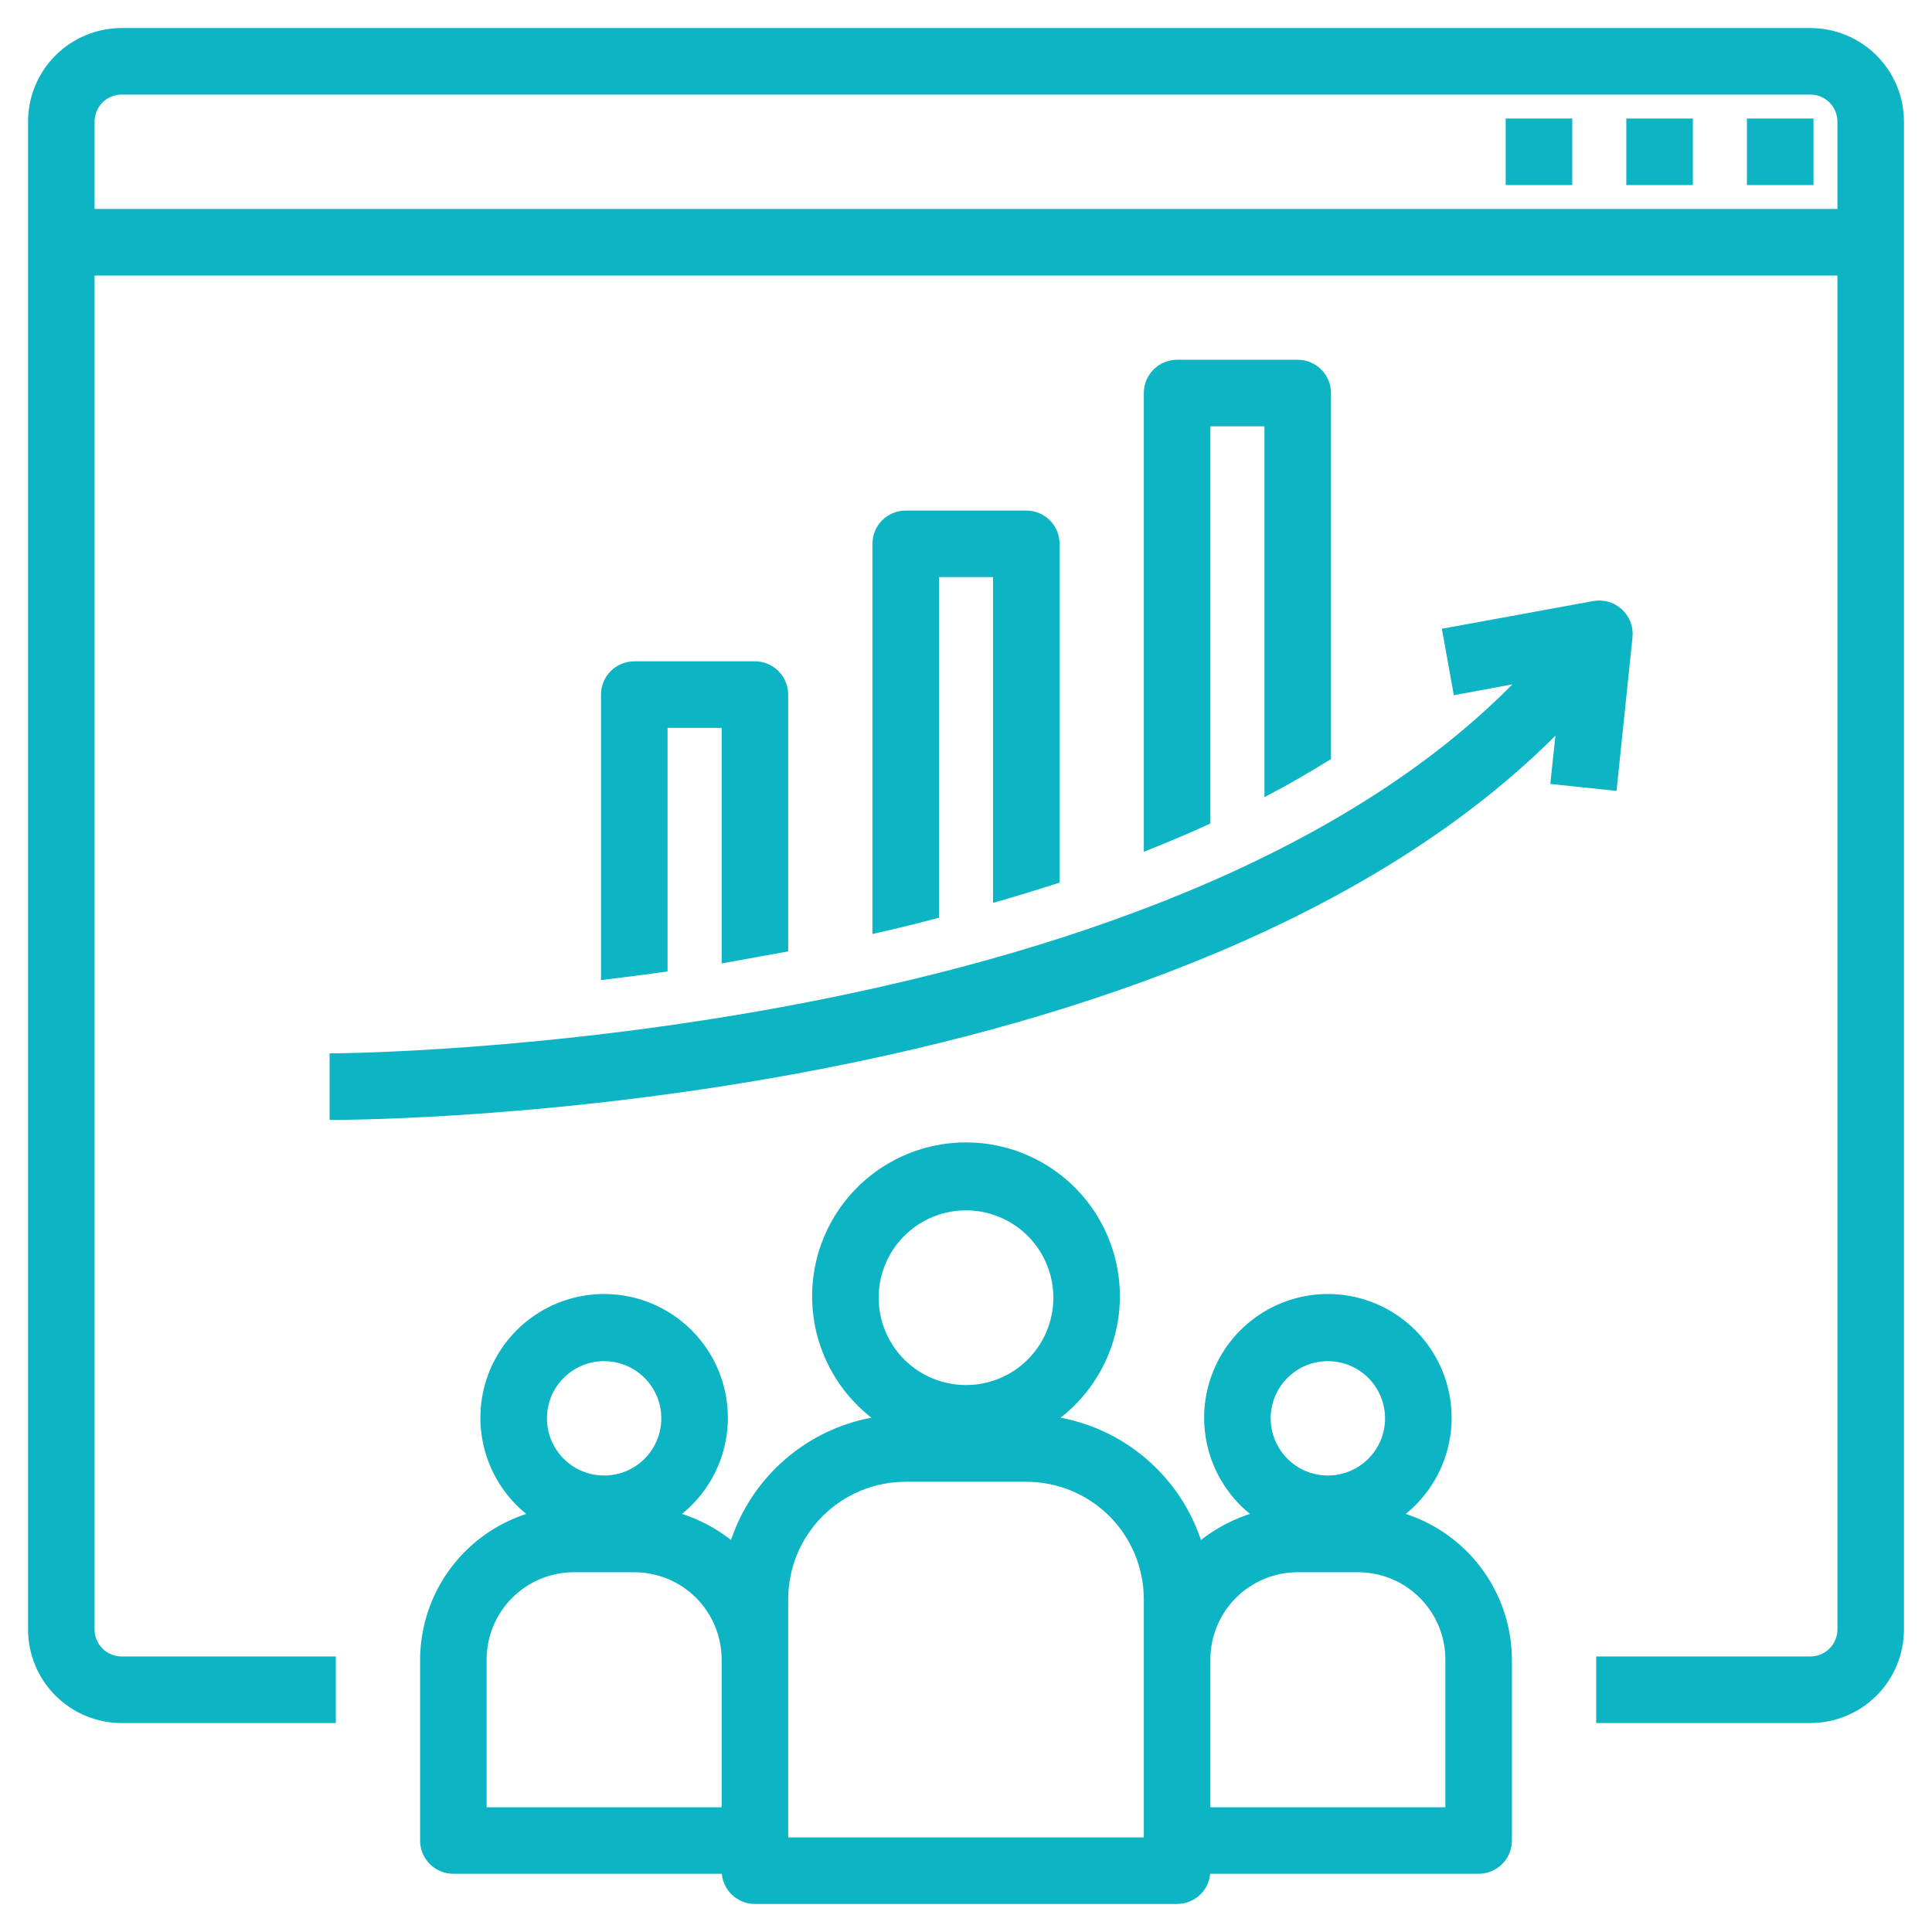 <svg width="62" height="62" viewBox="0 0 62 62" fill="none" xmlns="http://www.w3.org/2000/svg"><mask id="path-1-outside-1_1214_239" maskUnits="userSpaceOnUse" x="0" y="0" width="62" height="62" fill="black"><rect fill="white" width="62" height="62"></rect><path d="M44.897 48.623C45.556 48.141 46.046 47.463 46.297 46.686C46.548 45.909 46.546 45.072 46.293 44.296C46.039 43.52 45.547 42.843 44.886 42.364C44.225 41.884 43.429 41.626 42.613 41.626C41.796 41.626 41.001 41.884 40.34 42.364C39.679 42.843 39.186 43.52 38.933 44.296C38.68 45.072 38.678 45.909 38.929 46.686C39.18 47.463 39.67 48.141 40.329 48.623C39.654 48.811 39.027 49.141 38.49 49.59C38.167 48.542 37.554 47.607 36.722 46.893C35.89 46.178 34.872 45.715 33.787 45.555C34.627 44.963 35.257 44.119 35.585 43.145C35.914 42.171 35.923 41.117 35.613 40.138C35.302 39.158 34.688 38.302 33.858 37.695C33.029 37.088 32.028 36.761 31 36.761C29.972 36.761 28.971 37.088 28.142 37.695C27.312 38.302 26.698 39.158 26.387 40.138C26.077 41.117 26.086 42.171 26.415 43.145C26.743 44.119 27.373 44.963 28.213 45.555C27.128 45.715 26.11 46.178 25.278 46.893C24.445 47.607 23.832 48.542 23.51 49.59C22.973 49.141 22.346 48.811 21.671 48.623C22.33 48.141 22.82 47.463 23.071 46.686C23.322 45.909 23.32 45.072 23.067 44.296C22.814 43.52 22.321 42.843 21.66 42.364C20.999 41.884 20.204 41.626 19.387 41.626C18.57 41.626 17.775 41.884 17.114 42.364C16.453 42.843 15.961 43.52 15.707 44.296C15.454 45.072 15.452 45.909 15.703 46.686C15.954 47.463 16.444 48.141 17.103 48.623C16.093 48.908 15.202 49.515 14.567 50.351C13.931 51.188 13.585 52.208 13.581 53.258V59.065C13.581 59.321 13.683 59.567 13.864 59.749C14.046 59.93 14.292 60.032 14.548 60.032H23.258C23.258 60.289 23.36 60.535 23.541 60.717C23.723 60.898 23.969 61 24.226 61H37.774C38.031 61 38.277 60.898 38.459 60.717C38.64 60.535 38.742 60.289 38.742 60.032H47.452C47.708 60.032 47.954 59.93 48.136 59.749C48.317 59.567 48.419 59.321 48.419 59.065V53.258C48.415 52.208 48.069 51.188 47.433 50.351C46.798 49.515 45.907 48.908 44.897 48.623ZM19.387 43.581C19.77 43.581 20.144 43.694 20.462 43.907C20.781 44.12 21.029 44.422 21.175 44.776C21.322 45.129 21.36 45.518 21.285 45.894C21.211 46.269 21.026 46.614 20.756 46.885C20.485 47.155 20.14 47.34 19.765 47.414C19.389 47.489 19 47.451 18.646 47.304C18.293 47.158 17.991 46.91 17.778 46.591C17.565 46.273 17.452 45.899 17.452 45.516C17.452 45.003 17.655 44.511 18.018 44.148C18.381 43.785 18.874 43.581 19.387 43.581ZM23.258 58.097H15.516V53.258C15.516 52.488 15.822 51.75 16.366 51.205C16.911 50.661 17.649 50.355 18.419 50.355H20.355C21.125 50.355 21.863 50.661 22.408 51.205C22.952 51.75 23.258 52.488 23.258 53.258V58.097ZM28.097 41.645C28.097 41.071 28.267 40.51 28.586 40.032C28.905 39.555 29.358 39.183 29.889 38.963C30.419 38.743 31.003 38.686 31.566 38.798C32.13 38.91 32.647 39.186 33.053 39.592C33.459 39.998 33.735 40.516 33.847 41.079C33.959 41.642 33.902 42.226 33.682 42.756C33.462 43.287 33.09 43.74 32.613 44.059C32.136 44.378 31.574 44.548 31 44.548C30.23 44.548 29.492 44.242 28.947 43.698C28.403 43.154 28.097 42.415 28.097 41.645ZM36.806 59.065H25.194V51.323C25.194 50.296 25.601 49.311 26.327 48.585C27.053 47.859 28.038 47.452 29.064 47.452H32.935C33.962 47.452 34.947 47.859 35.673 48.585C36.399 49.311 36.806 50.296 36.806 51.323V59.065ZM42.613 43.581C42.996 43.581 43.37 43.694 43.688 43.907C44.007 44.12 44.255 44.422 44.401 44.776C44.547 45.129 44.586 45.518 44.511 45.894C44.437 46.269 44.252 46.614 43.981 46.885C43.711 47.155 43.366 47.34 42.99 47.414C42.615 47.489 42.226 47.451 41.872 47.304C41.519 47.158 41.216 46.91 41.004 46.591C40.791 46.273 40.677 45.899 40.677 45.516C40.677 45.003 40.881 44.511 41.244 44.148C41.607 43.785 42.1 43.581 42.613 43.581ZM46.484 58.097H38.742V53.258C38.742 52.488 39.048 51.75 39.592 51.205C40.137 50.661 40.875 50.355 41.645 50.355H43.581C44.351 50.355 45.089 50.661 45.633 51.205C46.178 51.75 46.484 52.488 46.484 53.258V58.097Z"></path><path d="M58.097 1H3.903C3.133 1 2.395 1.306 1.85 1.85C1.306 2.395 1 3.133 1 3.903V52.29C1 53.06 1.306 53.799 1.85 54.343C2.395 54.888 3.133 55.194 3.903 55.194H10.677V53.258H3.903C3.647 53.258 3.4 53.156 3.219 52.975C3.037 52.793 2.935 52.547 2.935 52.29V8.742H59.065V52.29C59.065 52.547 58.962 52.793 58.781 52.975C58.6 53.156 58.353 53.258 58.097 53.258H51.323V55.194H58.097C58.867 55.194 59.605 54.888 60.15 54.343C60.694 53.799 61 53.06 61 52.29V3.903C61 3.133 60.694 2.395 60.15 1.85C59.605 1.306 58.867 1 58.097 1ZM59.065 6.806H2.935V3.903C2.935 3.647 3.037 3.4 3.219 3.219C3.4 3.037 3.647 2.935 3.903 2.935H58.097C58.353 2.935 58.6 3.037 58.781 3.219C58.962 3.4 59.065 3.647 59.065 3.903V6.806Z"></path><path d="M58.097 3.903H56.161V5.839H58.097V3.903Z"></path><path d="M54.226 3.903H52.29V5.839H54.226V3.903Z"></path><path d="M50.355 3.903H48.419V5.839H50.355V3.903Z"></path><path d="M25.194 30.448V22.29C25.194 22.034 25.092 21.788 24.91 21.606C24.729 21.424 24.483 21.323 24.226 21.323H20.355C20.098 21.323 19.852 21.424 19.671 21.606C19.489 21.788 19.387 22.034 19.387 22.29V31.339C20.016 31.261 20.655 31.184 21.323 31.087V23.258H23.258V30.797L25.194 30.448Z"></path><path d="M51.787 25.271L52.29 20.432C52.304 20.284 52.283 20.134 52.23 19.994C52.176 19.855 52.091 19.73 51.981 19.629C51.87 19.527 51.738 19.452 51.593 19.41C51.449 19.368 51.296 19.36 51.148 19.387L46.387 20.258L46.736 22.194L48.826 21.806C37.387 33.739 10.958 33.903 10.677 33.903V35.839C11.848 35.839 37.977 35.684 50.045 23.335L49.861 25.068L51.787 25.271Z"></path><path d="M33.903 28.252V17.452C33.903 17.195 33.801 16.949 33.62 16.767C33.438 16.586 33.192 16.484 32.935 16.484H29.064C28.808 16.484 28.562 16.586 28.38 16.767C28.199 16.949 28.097 17.195 28.097 17.452V29.848C28.735 29.703 29.384 29.548 30.032 29.374V18.419H31.968V28.842C32.616 28.658 33.264 28.455 33.903 28.252Z"></path><path d="M42.613 24.303V12.613C42.613 12.356 42.511 12.11 42.33 11.929C42.148 11.747 41.902 11.645 41.645 11.645H37.774C37.517 11.645 37.271 11.747 37.09 11.929C36.908 12.11 36.806 12.356 36.806 12.613V27.187C37.465 26.926 38.103 26.655 38.742 26.364V13.581H40.677V25.416C41.345 25.068 41.984 24.69 42.613 24.303Z"></path></mask><path d="M44.897 48.623C45.556 48.141 46.046 47.463 46.297 46.686C46.548 45.909 46.546 45.072 46.293 44.296C46.039 43.52 45.547 42.843 44.886 42.364C44.225 41.884 43.429 41.626 42.613 41.626C41.796 41.626 41.001 41.884 40.34 42.364C39.679 42.843 39.186 43.52 38.933 44.296C38.68 45.072 38.678 45.909 38.929 46.686C39.18 47.463 39.67 48.141 40.329 48.623C39.654 48.811 39.027 49.141 38.49 49.59C38.167 48.542 37.554 47.607 36.722 46.893C35.89 46.178 34.872 45.715 33.787 45.555C34.627 44.963 35.257 44.119 35.585 43.145C35.914 42.171 35.923 41.117 35.613 40.138C35.302 39.158 34.688 38.302 33.858 37.695C33.029 37.088 32.028 36.761 31 36.761C29.972 36.761 28.971 37.088 28.142 37.695C27.312 38.302 26.698 39.158 26.387 40.138C26.077 41.117 26.086 42.171 26.415 43.145C26.743 44.119 27.373 44.963 28.213 45.555C27.128 45.715 26.11 46.178 25.278 46.893C24.445 47.607 23.832 48.542 23.51 49.59C22.973 49.141 22.346 48.811 21.671 48.623C22.33 48.141 22.82 47.463 23.071 46.686C23.322 45.909 23.32 45.072 23.067 44.296C22.814 43.52 22.321 42.843 21.66 42.364C20.999 41.884 20.204 41.626 19.387 41.626C18.57 41.626 17.775 41.884 17.114 42.364C16.453 42.843 15.961 43.52 15.707 44.296C15.454 45.072 15.452 45.909 15.703 46.686C15.954 47.463 16.444 48.141 17.103 48.623C16.093 48.908 15.202 49.515 14.567 50.351C13.931 51.188 13.585 52.208 13.581 53.258V59.065C13.581 59.321 13.683 59.567 13.864 59.749C14.046 59.93 14.292 60.032 14.548 60.032H23.258C23.258 60.289 23.36 60.535 23.541 60.717C23.723 60.898 23.969 61 24.226 61H37.774C38.031 61 38.277 60.898 38.459 60.717C38.64 60.535 38.742 60.289 38.742 60.032H47.452C47.708 60.032 47.954 59.93 48.136 59.749C48.317 59.567 48.419 59.321 48.419 59.065V53.258C48.415 52.208 48.069 51.188 47.433 50.351C46.798 49.515 45.907 48.908 44.897 48.623ZM19.387 43.581C19.77 43.581 20.144 43.694 20.462 43.907C20.781 44.12 21.029 44.422 21.175 44.776C21.322 45.129 21.36 45.518 21.285 45.894C21.211 46.269 21.026 46.614 20.756 46.885C20.485 47.155 20.14 47.34 19.765 47.414C19.389 47.489 19 47.451 18.646 47.304C18.293 47.158 17.991 46.91 17.778 46.591C17.565 46.273 17.452 45.899 17.452 45.516C17.452 45.003 17.655 44.511 18.018 44.148C18.381 43.785 18.874 43.581 19.387 43.581ZM23.258 58.097H15.516V53.258C15.516 52.488 15.822 51.75 16.366 51.205C16.911 50.661 17.649 50.355 18.419 50.355H20.355C21.125 50.355 21.863 50.661 22.408 51.205C22.952 51.75 23.258 52.488 23.258 53.258V58.097ZM28.097 41.645C28.097 41.071 28.267 40.51 28.586 40.032C28.905 39.555 29.358 39.183 29.889 38.963C30.419 38.743 31.003 38.686 31.566 38.798C32.13 38.91 32.647 39.186 33.053 39.592C33.459 39.998 33.735 40.516 33.847 41.079C33.959 41.642 33.902 42.226 33.682 42.756C33.462 43.287 33.09 43.74 32.613 44.059C32.136 44.378 31.574 44.548 31 44.548C30.23 44.548 29.492 44.242 28.947 43.698C28.403 43.154 28.097 42.415 28.097 41.645ZM36.806 59.065H25.194V51.323C25.194 50.296 25.601 49.311 26.327 48.585C27.053 47.859 28.038 47.452 29.064 47.452H32.935C33.962 47.452 34.947 47.859 35.673 48.585C36.399 49.311 36.806 50.296 36.806 51.323V59.065ZM42.613 43.581C42.996 43.581 43.37 43.694 43.688 43.907C44.007 44.12 44.255 44.422 44.401 44.776C44.547 45.129 44.586 45.518 44.511 45.894C44.437 46.269 44.252 46.614 43.981 46.885C43.711 47.155 43.366 47.34 42.99 47.414C42.615 47.489 42.226 47.451 41.872 47.304C41.519 47.158 41.216 46.91 41.004 46.591C40.791 46.273 40.677 45.899 40.677 45.516C40.677 45.003 40.881 44.511 41.244 44.148C41.607 43.785 42.1 43.581 42.613 43.581ZM46.484 58.097H38.742V53.258C38.742 52.488 39.048 51.75 39.592 51.205C40.137 50.661 40.875 50.355 41.645 50.355H43.581C44.351 50.355 45.089 50.661 45.633 51.205C46.178 51.75 46.484 52.488 46.484 53.258V58.097Z" fill="#0CB4C4"></path><path d="M58.097 1H3.903C3.133 1 2.395 1.306 1.85 1.85C1.306 2.395 1 3.133 1 3.903V52.29C1 53.06 1.306 53.799 1.85 54.343C2.395 54.888 3.133 55.194 3.903 55.194H10.677V53.258H3.903C3.647 53.258 3.4 53.156 3.219 52.975C3.037 52.793 2.935 52.547 2.935 52.29V8.742H59.065V52.29C59.065 52.547 58.962 52.793 58.781 52.975C58.6 53.156 58.353 53.258 58.097 53.258H51.323V55.194H58.097C58.867 55.194 59.605 54.888 60.15 54.343C60.694 53.799 61 53.06 61 52.29V3.903C61 3.133 60.694 2.395 60.15 1.85C59.605 1.306 58.867 1 58.097 1ZM59.065 6.806H2.935V3.903C2.935 3.647 3.037 3.4 3.219 3.219C3.4 3.037 3.647 2.935 3.903 2.935H58.097C58.353 2.935 58.6 3.037 58.781 3.219C58.962 3.4 59.065 3.647 59.065 3.903V6.806Z" fill="#0CB4C4"></path><path d="M58.097 3.903H56.161V5.839H58.097V3.903Z" fill="#0CB4C4"></path><path d="M54.226 3.903H52.29V5.839H54.226V3.903Z" fill="#0CB4C4"></path><path d="M50.355 3.903H48.419V5.839H50.355V3.903Z" fill="#0CB4C4"></path><path d="M25.194 30.448V22.29C25.194 22.034 25.092 21.788 24.91 21.606C24.729 21.424 24.483 21.323 24.226 21.323H20.355C20.098 21.323 19.852 21.424 19.671 21.606C19.489 21.788 19.387 22.034 19.387 22.29V31.339C20.016 31.261 20.655 31.184 21.323 31.087V23.258H23.258V30.797L25.194 30.448Z" fill="#0CB4C4"></path><path d="M51.787 25.271L52.29 20.432C52.304 20.284 52.283 20.134 52.23 19.994C52.176 19.855 52.091 19.73 51.981 19.629C51.87 19.527 51.738 19.452 51.593 19.41C51.449 19.368 51.296 19.36 51.148 19.387L46.387 20.258L46.736 22.194L48.826 21.806C37.387 33.739 10.958 33.903 10.677 33.903V35.839C11.848 35.839 37.977 35.684 50.045 23.335L49.861 25.068L51.787 25.271Z" fill="#0CB4C4"></path><path d="M33.903 28.252V17.452C33.903 17.195 33.801 16.949 33.62 16.767C33.438 16.586 33.192 16.484 32.935 16.484H29.064C28.808 16.484 28.562 16.586 28.38 16.767C28.199 16.949 28.097 17.195 28.097 17.452V29.848C28.735 29.703 29.384 29.548 30.032 29.374V18.419H31.968V28.842C32.616 28.658 33.264 28.455 33.903 28.252Z" fill="#0CB4C4"></path><path d="M42.613 24.303V12.613C42.613 12.356 42.511 12.11 42.33 11.929C42.148 11.747 41.902 11.645 41.645 11.645H37.774C37.517 11.645 37.271 11.747 37.09 11.929C36.908 12.11 36.806 12.356 36.806 12.613V27.187C37.465 26.926 38.103 26.655 38.742 26.364V13.581H40.677V25.416C41.345 25.068 41.984 24.69 42.613 24.303Z" fill="#0CB4C4"></path><path d="M44.897 48.623C45.556 48.141 46.046 47.463 46.297 46.686C46.548 45.909 46.546 45.072 46.293 44.296C46.039 43.52 45.547 42.843 44.886 42.364C44.225 41.884 43.429 41.626 42.613 41.626C41.796 41.626 41.001 41.884 40.34 42.364C39.679 42.843 39.186 43.52 38.933 44.296C38.68 45.072 38.678 45.909 38.929 46.686C39.18 47.463 39.67 48.141 40.329 48.623C39.654 48.811 39.027 49.141 38.49 49.59C38.167 48.542 37.554 47.607 36.722 46.893C35.89 46.178 34.872 45.715 33.787 45.555C34.627 44.963 35.257 44.119 35.585 43.145C35.914 42.171 35.923 41.117 35.613 40.138C35.302 39.158 34.688 38.302 33.858 37.695C33.029 37.088 32.028 36.761 31 36.761C29.972 36.761 28.971 37.088 28.142 37.695C27.312 38.302 26.698 39.158 26.387 40.138C26.077 41.117 26.086 42.171 26.415 43.145C26.743 44.119 27.373 44.963 28.213 45.555C27.128 45.715 26.11 46.178 25.278 46.893C24.445 47.607 23.832 48.542 23.51 49.59C22.973 49.141 22.346 48.811 21.671 48.623C22.33 48.141 22.82 47.463 23.071 46.686C23.322 45.909 23.32 45.072 23.067 44.296C22.814 43.52 22.321 42.843 21.66 42.364C20.999 41.884 20.204 41.626 19.387 41.626C18.57 41.626 17.775 41.884 17.114 42.364C16.453 42.843 15.961 43.52 15.707 44.296C15.454 45.072 15.452 45.909 15.703 46.686C15.954 47.463 16.444 48.141 17.103 48.623C16.093 48.908 15.202 49.515 14.567 50.351C13.931 51.188 13.585 52.208 13.581 53.258V59.065C13.581 59.321 13.683 59.567 13.864 59.749C14.046 59.93 14.292 60.032 14.548 60.032H23.258C23.258 60.289 23.36 60.535 23.541 60.717C23.723 60.898 23.969 61 24.226 61H37.774C38.031 61 38.277 60.898 38.459 60.717C38.64 60.535 38.742 60.289 38.742 60.032H47.452C47.708 60.032 47.954 59.93 48.136 59.749C48.317 59.567 48.419 59.321 48.419 59.065V53.258C48.415 52.208 48.069 51.188 47.433 50.351C46.798 49.515 45.907 48.908 44.897 48.623ZM19.387 43.581C19.77 43.581 20.144 43.694 20.462 43.907C20.781 44.12 21.029 44.422 21.175 44.776C21.322 45.129 21.36 45.518 21.285 45.894C21.211 46.269 21.026 46.614 20.756 46.885C20.485 47.155 20.14 47.34 19.765 47.414C19.389 47.489 19 47.451 18.646 47.304C18.293 47.158 17.991 46.91 17.778 46.591C17.565 46.273 17.452 45.899 17.452 45.516C17.452 45.003 17.655 44.511 18.018 44.148C18.381 43.785 18.874 43.581 19.387 43.581ZM23.258 58.097H15.516V53.258C15.516 52.488 15.822 51.75 16.366 51.205C16.911 50.661 17.649 50.355 18.419 50.355H20.355C21.125 50.355 21.863 50.661 22.408 51.205C22.952 51.75 23.258 52.488 23.258 53.258V58.097ZM28.097 41.645C28.097 41.071 28.267 40.51 28.586 40.032C28.905 39.555 29.358 39.183 29.889 38.963C30.419 38.743 31.003 38.686 31.566 38.798C32.13 38.91 32.647 39.186 33.053 39.592C33.459 39.998 33.735 40.516 33.847 41.079C33.959 41.642 33.902 42.226 33.682 42.756C33.462 43.287 33.09 43.74 32.613 44.059C32.136 44.378 31.574 44.548 31 44.548C30.23 44.548 29.492 44.242 28.947 43.698C28.403 43.154 28.097 42.415 28.097 41.645ZM36.806 59.065H25.194V51.323C25.194 50.296 25.601 49.311 26.327 48.585C27.053 47.859 28.038 47.452 29.064 47.452H32.935C33.962 47.452 34.947 47.859 35.673 48.585C36.399 49.311 36.806 50.296 36.806 51.323V59.065ZM42.613 43.581C42.996 43.581 43.37 43.694 43.688 43.907C44.007 44.12 44.255 44.422 44.401 44.776C44.547 45.129 44.586 45.518 44.511 45.894C44.437 46.269 44.252 46.614 43.981 46.885C43.711 47.155 43.366 47.34 42.99 47.414C42.615 47.489 42.226 47.451 41.872 47.304C41.519 47.158 41.216 46.91 41.004 46.591C40.791 46.273 40.677 45.899 40.677 45.516C40.677 45.003 40.881 44.511 41.244 44.148C41.607 43.785 42.1 43.581 42.613 43.581ZM46.484 58.097H38.742V53.258C38.742 52.488 39.048 51.75 39.592 51.205C40.137 50.661 40.875 50.355 41.645 50.355H43.581C44.351 50.355 45.089 50.661 45.633 51.205C46.178 51.75 46.484 52.488 46.484 53.258V58.097Z" stroke="#0CB4C4" stroke-width="0.2" mask="url(#path-1-outside-1_1214_239)"></path><path d="M58.097 1H3.903C3.133 1 2.395 1.306 1.85 1.85C1.306 2.395 1 3.133 1 3.903V52.29C1 53.06 1.306 53.799 1.85 54.343C2.395 54.888 3.133 55.194 3.903 55.194H10.677V53.258H3.903C3.647 53.258 3.4 53.156 3.219 52.975C3.037 52.793 2.935 52.547 2.935 52.29V8.742H59.065V52.29C59.065 52.547 58.962 52.793 58.781 52.975C58.6 53.156 58.353 53.258 58.097 53.258H51.323V55.194H58.097C58.867 55.194 59.605 54.888 60.15 54.343C60.694 53.799 61 53.06 61 52.29V3.903C61 3.133 60.694 2.395 60.15 1.85C59.605 1.306 58.867 1 58.097 1ZM59.065 6.806H2.935V3.903C2.935 3.647 3.037 3.4 3.219 3.219C3.4 3.037 3.647 2.935 3.903 2.935H58.097C58.353 2.935 58.6 3.037 58.781 3.219C58.962 3.4 59.065 3.647 59.065 3.903V6.806Z" stroke="#0CB4C4" stroke-width="0.2" mask="url(#path-1-outside-1_1214_239)"></path><path d="M58.097 3.903H56.161V5.839H58.097V3.903Z" stroke="#0CB4C4" stroke-width="0.2" mask="url(#path-1-outside-1_1214_239)"></path><path d="M54.226 3.903H52.29V5.839H54.226V3.903Z" stroke="#0CB4C4" stroke-width="0.2" mask="url(#path-1-outside-1_1214_239)"></path><path d="M50.355 3.903H48.419V5.839H50.355V3.903Z" stroke="#0CB4C4" stroke-width="0.2" mask="url(#path-1-outside-1_1214_239)"></path><path d="M25.194 30.448V22.29C25.194 22.034 25.092 21.788 24.91 21.606C24.729 21.424 24.483 21.323 24.226 21.323H20.355C20.098 21.323 19.852 21.424 19.671 21.606C19.489 21.788 19.387 22.034 19.387 22.29V31.339C20.016 31.261 20.655 31.184 21.323 31.087V23.258H23.258V30.797L25.194 30.448Z" stroke="#0CB4C4" stroke-width="0.2" mask="url(#path-1-outside-1_1214_239)"></path><path d="M51.787 25.271L52.29 20.432C52.304 20.284 52.283 20.134 52.23 19.994C52.176 19.855 52.091 19.73 51.981 19.629C51.87 19.527 51.738 19.452 51.593 19.41C51.449 19.368 51.296 19.36 51.148 19.387L46.387 20.258L46.736 22.194L48.826 21.806C37.387 33.739 10.958 33.903 10.677 33.903V35.839C11.848 35.839 37.977 35.684 50.045 23.335L49.861 25.068L51.787 25.271Z" stroke="#0CB4C4" stroke-width="0.2" mask="url(#path-1-outside-1_1214_239)"></path><path d="M33.903 28.252V17.452C33.903 17.195 33.801 16.949 33.62 16.767C33.438 16.586 33.192 16.484 32.935 16.484H29.064C28.808 16.484 28.562 16.586 28.38 16.767C28.199 16.949 28.097 17.195 28.097 17.452V29.848C28.735 29.703 29.384 29.548 30.032 29.374V18.419H31.968V28.842C32.616 28.658 33.264 28.455 33.903 28.252Z" stroke="#0CB4C4" stroke-width="0.2" mask="url(#path-1-outside-1_1214_239)"></path><path d="M42.613 24.303V12.613C42.613 12.356 42.511 12.11 42.33 11.929C42.148 11.747 41.902 11.645 41.645 11.645H37.774C37.517 11.645 37.271 11.747 37.09 11.929C36.908 12.11 36.806 12.356 36.806 12.613V27.187C37.465 26.926 38.103 26.655 38.742 26.364V13.581H40.677V25.416C41.345 25.068 41.984 24.69 42.613 24.303Z" stroke="#0CB4C4" stroke-width="0.2" mask="url(#path-1-outside-1_1214_239)"></path></svg>